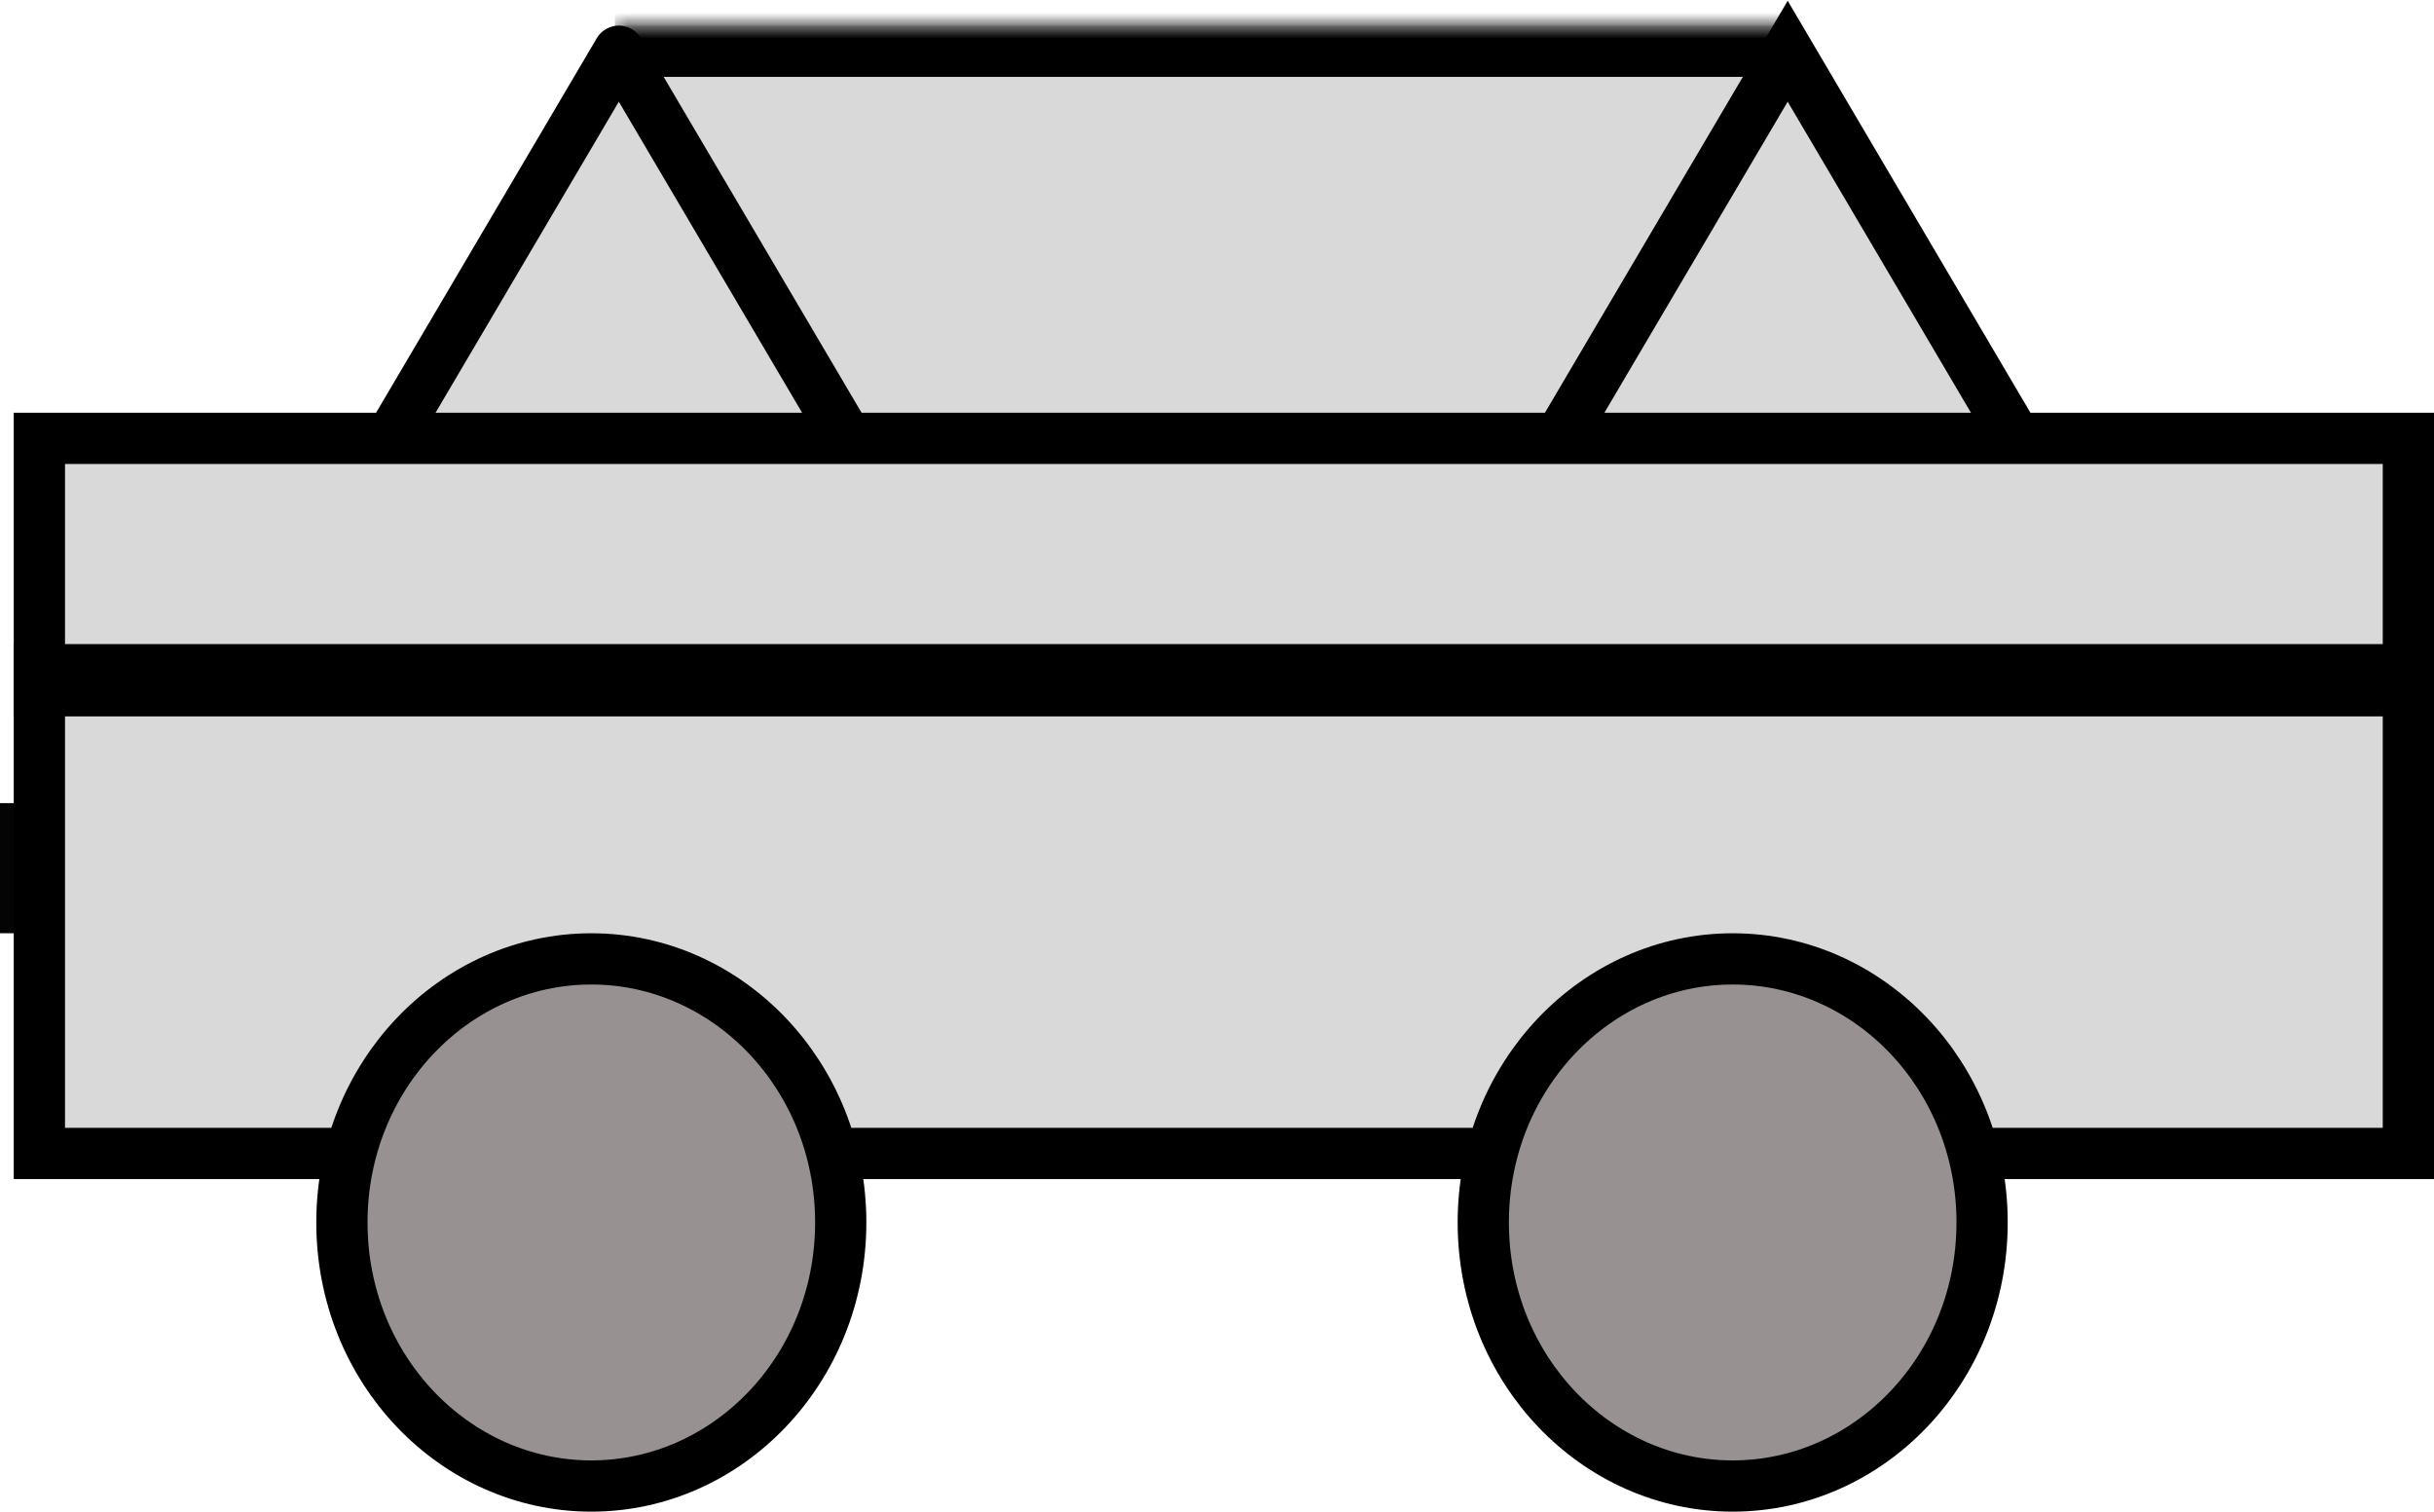 <svg width="95" height="59" viewBox="0 0 95 59" fill="none" xmlns="http://www.w3.org/2000/svg">
<mask id="path-1-inside-1_168_4712" fill="white">
<path d="M24 1H70V43H24V1Z"/>
</mask>
<path d="M24 1H70V43H24V1Z" fill="#D9D9D9"/>
<path d="M24 3H70V-1H24V3Z" fill="black" mask="url(#path-1-inside-1_168_4712)"/>
<path d="M24.153 2L34.379 19.354H13.927L24.153 2Z" fill="#D9D9D9" stroke="black" stroke-width="2" stroke-linejoin="round"/>
<path d="M69.774 2L80 19.354H59.548L69.774 2Z" fill="#D9D9D9" stroke="black" stroke-width="2"/>
<rect y="31.346" width="94.463" height="5.079" fill="#040404"/>
<rect x="1.537" y="17.109" width="92.463" height="27.911" fill="#D9D9D9" stroke="black" stroke-width="2"/>
<path d="M32.814 47.713C32.814 53.442 28.409 58 23.079 58C17.75 58 13.345 53.442 13.345 47.713C13.345 41.984 17.75 37.426 23.079 37.426C28.409 37.426 32.814 41.984 32.814 47.713Z" fill="#979191" stroke="black" stroke-width="2"/>
<path d="M77.362 47.713C77.362 53.442 72.957 58 67.627 58C62.298 58 57.893 53.442 57.893 47.713C57.893 41.984 62.298 37.426 67.627 37.426C72.957 37.426 77.362 41.984 77.362 47.713Z" fill="#979191" stroke="black" stroke-width="2"/>
<rect x="0.537" y="25.139" width="93.39" height="2.822" fill="black"/>
</svg>
